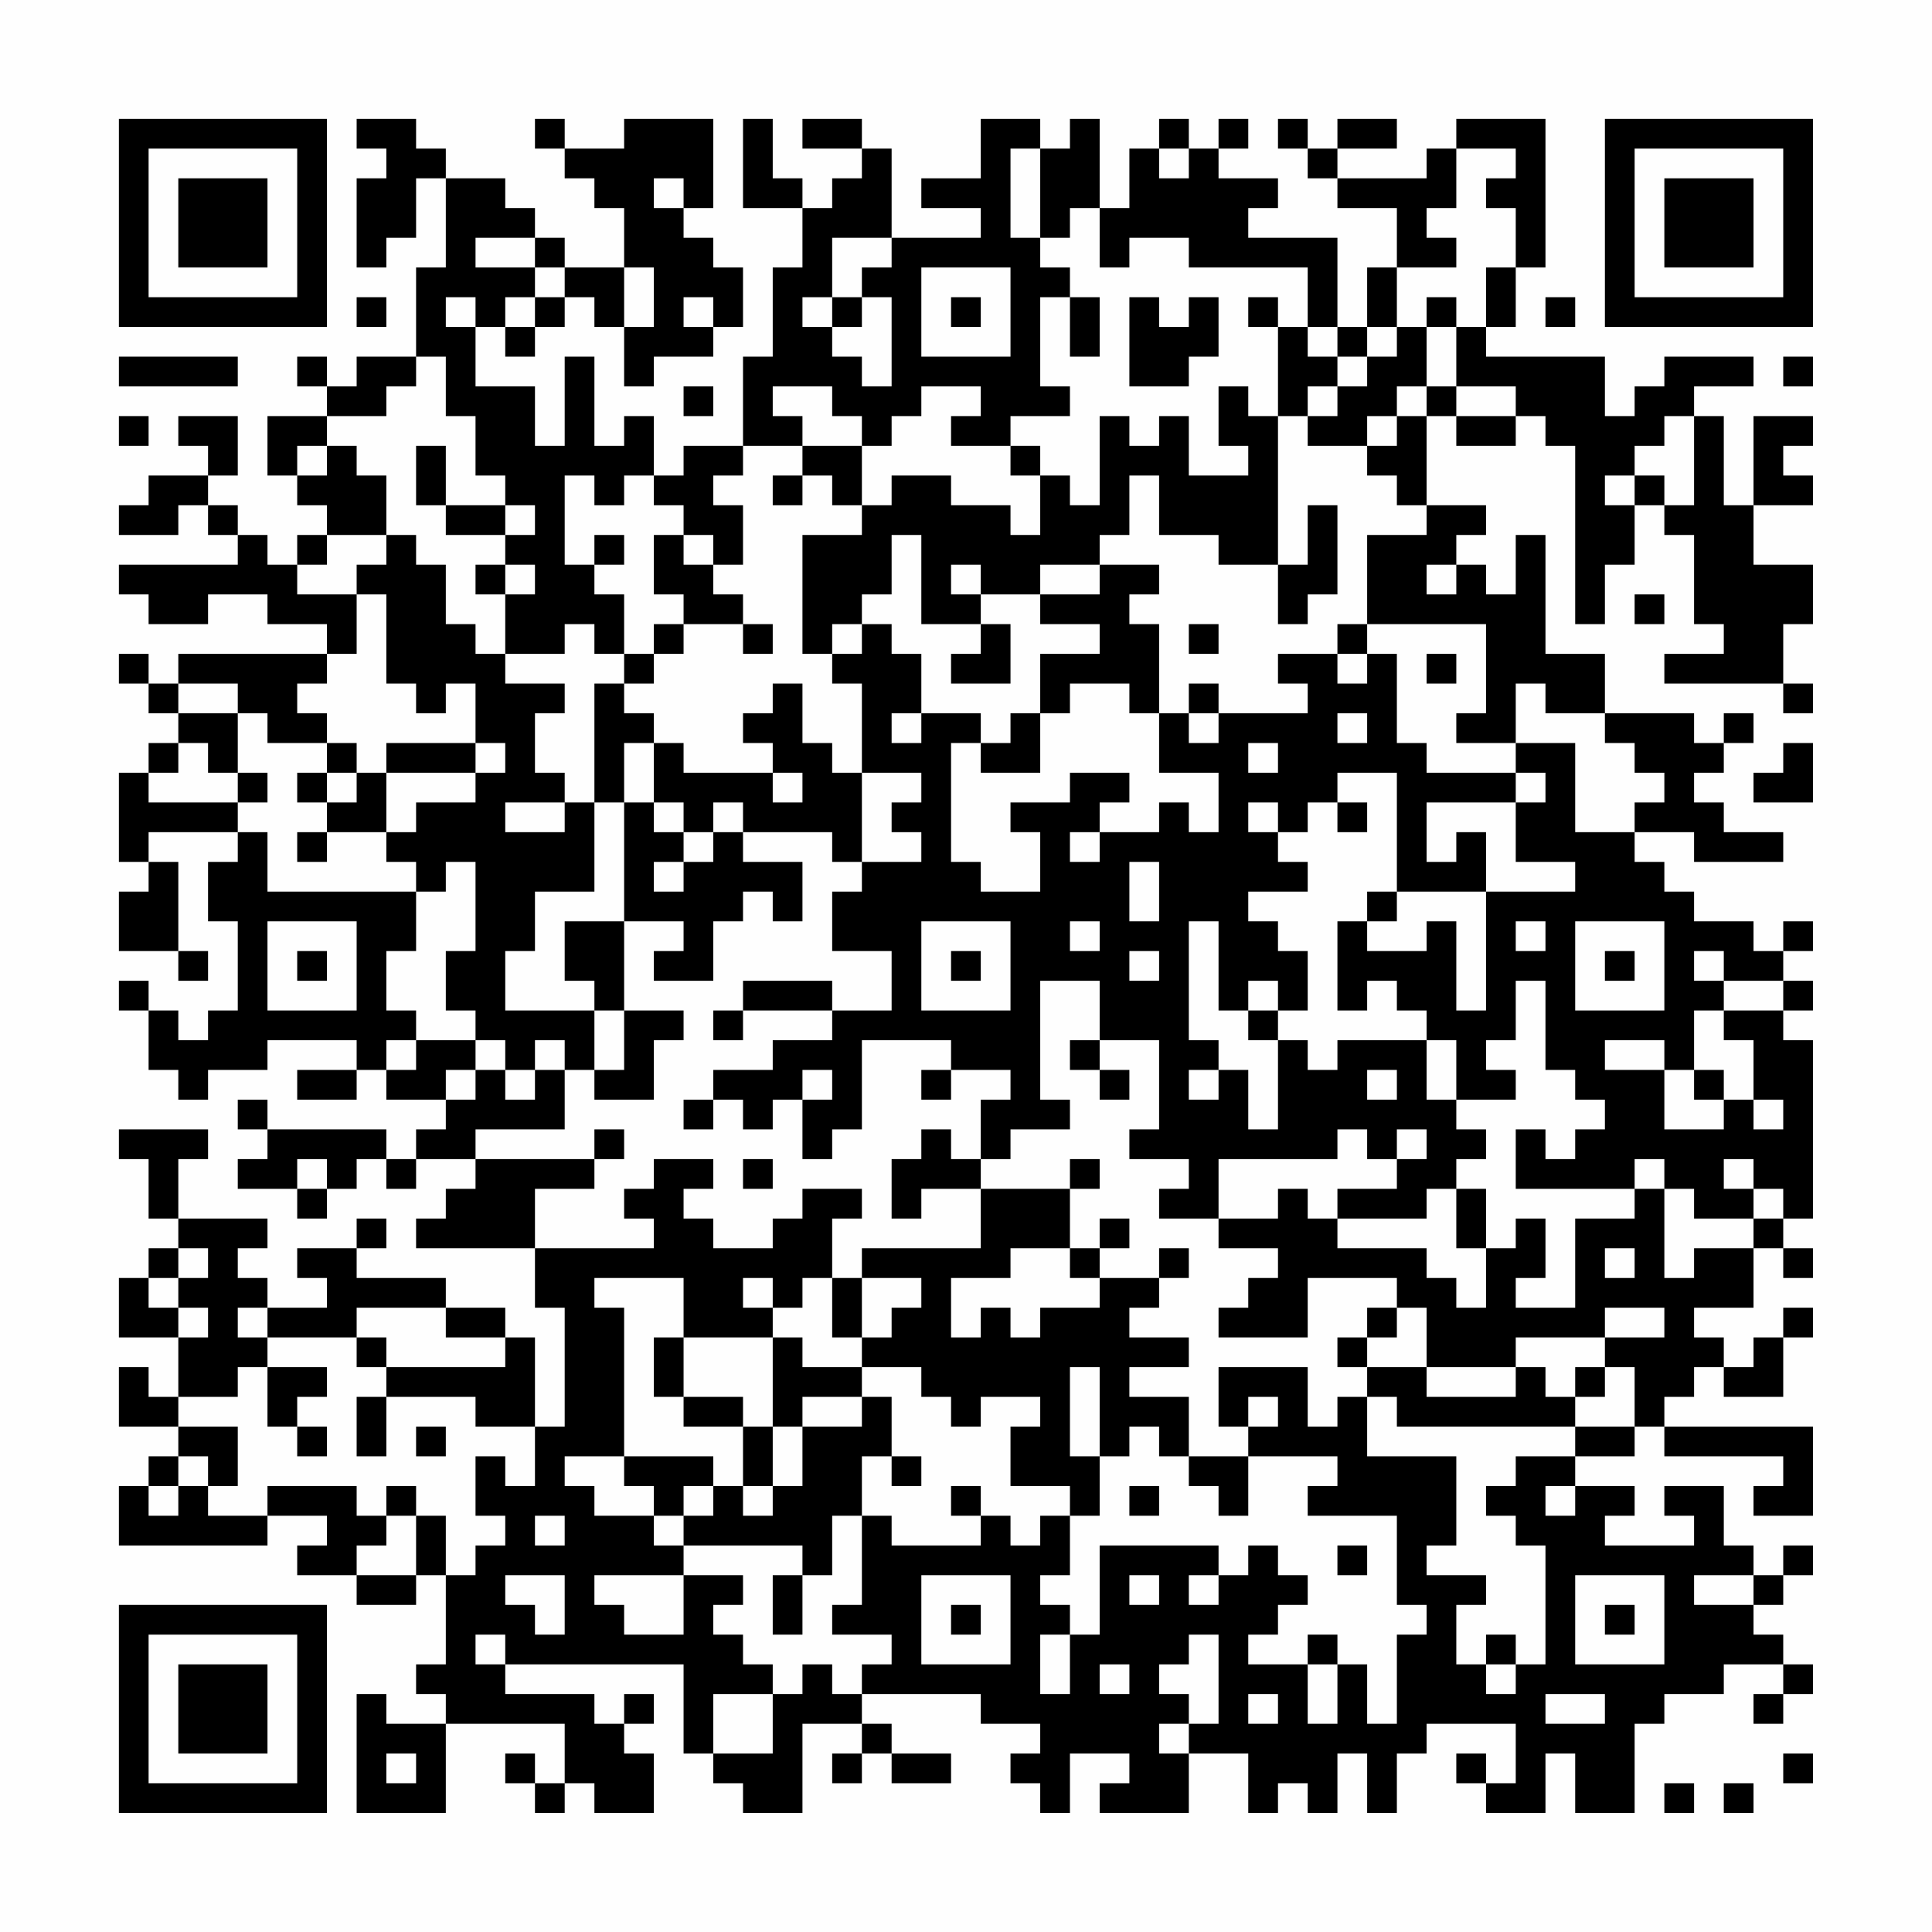 <?xml version="1.0" encoding="UTF-8"?>
<svg xmlns="http://www.w3.org/2000/svg" version="1.1" width="300" height="300" viewBox="0 0 300 300"><rect x="0" y="0" width="300" height="300" fill="#fefefe"/><g transform="scale(4.615)"><g transform="translate(4,4)"><path fill-rule="evenodd" d="M8 0L8 1L9 1L9 2L8 2L8 5L9 5L9 4L10 4L10 2L11 2L11 5L10 5L10 8L8 8L8 9L7 9L7 8L6 8L6 9L7 9L7 10L5 10L5 12L6 12L6 13L7 13L7 14L6 14L6 15L5 15L5 14L4 14L4 13L3 13L3 12L4 12L4 10L2 10L2 11L3 11L3 12L1 12L1 13L0 13L0 14L2 14L2 13L3 13L3 14L4 14L4 15L0 15L0 16L1 16L1 17L3 17L3 16L5 16L5 17L7 17L7 18L2 18L2 19L1 19L1 18L0 18L0 19L1 19L1 20L2 20L2 21L1 21L1 22L0 22L0 25L1 25L1 26L0 26L0 28L2 28L2 29L3 29L3 28L2 28L2 25L1 25L1 24L4 24L4 25L3 25L3 27L4 27L4 30L3 30L3 31L2 31L2 30L1 30L1 29L0 29L0 30L1 30L1 32L2 32L2 33L3 33L3 32L5 32L5 31L8 31L8 32L6 32L6 33L8 33L8 32L9 32L9 33L11 33L11 34L10 34L10 35L9 35L9 34L5 34L5 33L4 33L4 34L5 34L5 35L4 35L4 36L6 36L6 37L7 37L7 36L8 36L8 35L9 35L9 36L10 36L10 35L12 35L12 36L11 36L11 37L10 37L10 38L14 38L14 40L15 40L15 44L14 44L14 41L13 41L13 40L11 40L11 39L8 39L8 38L9 38L9 37L8 37L8 38L6 38L6 39L7 39L7 40L5 40L5 39L4 39L4 38L5 38L5 37L2 37L2 35L3 35L3 34L0 34L0 35L1 35L1 37L2 37L2 38L1 38L1 39L0 39L0 41L2 41L2 43L1 43L1 42L0 42L0 44L2 44L2 45L1 45L1 46L0 46L0 48L5 48L5 47L7 47L7 48L6 48L6 49L8 49L8 50L10 50L10 49L11 49L11 52L10 52L10 53L11 53L11 54L9 54L9 53L8 53L8 57L11 57L11 54L15 54L15 56L14 56L14 55L13 55L13 56L14 56L14 57L15 57L15 56L16 56L16 57L18 57L18 55L17 55L17 54L18 54L18 53L17 53L17 54L16 54L16 53L13 53L13 52L19 52L19 55L20 55L20 56L21 56L21 57L23 57L23 54L25 54L25 55L24 55L24 56L25 56L25 55L26 55L26 56L28 56L28 55L26 55L26 54L25 54L25 53L29 53L29 54L31 54L31 55L30 55L30 56L31 56L31 57L32 57L32 55L34 55L34 56L33 56L33 57L36 57L36 55L38 55L38 57L39 57L39 56L40 56L40 57L41 57L41 55L42 55L42 57L43 57L43 55L44 55L44 54L47 54L47 56L46 56L46 55L45 55L45 56L46 56L46 57L48 57L48 55L49 55L49 57L51 57L51 54L52 54L52 53L54 53L54 52L56 52L56 53L55 53L55 54L56 54L56 53L57 53L57 52L56 52L56 51L55 51L55 50L56 50L56 49L57 49L57 48L56 48L56 49L55 49L55 48L54 48L54 46L52 46L52 47L53 47L53 48L50 48L50 47L51 47L51 46L49 46L49 45L51 45L51 44L52 44L52 45L56 45L56 46L55 46L55 47L57 47L57 44L52 44L52 43L53 43L53 42L54 42L54 43L56 43L56 41L57 41L57 40L56 40L56 41L55 41L55 42L54 42L54 41L53 41L53 40L55 40L55 38L56 38L56 39L57 39L57 38L56 38L56 37L57 37L57 31L56 31L56 30L57 30L57 29L56 29L56 28L57 28L57 27L56 27L56 28L55 28L55 27L53 27L53 26L52 26L52 25L51 25L51 24L53 24L53 25L56 25L56 24L54 24L54 23L53 23L53 22L54 22L54 21L55 21L55 20L54 20L54 21L53 21L53 20L50 20L50 18L48 18L48 14L47 14L47 16L46 16L46 15L45 15L45 14L46 14L46 13L44 13L44 10L45 10L45 11L47 11L47 10L48 10L48 11L49 11L49 17L50 17L50 15L51 15L51 13L52 13L52 14L53 14L53 17L54 17L54 18L52 18L52 19L56 19L56 20L57 20L57 19L56 19L56 17L57 17L57 15L55 15L55 13L57 13L57 12L56 12L56 11L57 11L57 10L55 10L55 13L54 13L54 10L53 10L53 9L55 9L55 8L52 8L52 9L51 9L51 10L50 10L50 8L46 8L46 7L47 7L47 5L48 5L48 0L45 0L45 1L44 1L44 2L41 2L41 1L43 1L43 0L41 0L41 1L40 1L40 0L39 0L39 1L40 1L40 2L41 2L41 3L43 3L43 5L42 5L42 7L41 7L41 4L38 4L38 3L39 3L39 2L37 2L37 1L38 1L38 0L37 0L37 1L36 1L36 0L35 0L35 1L34 1L34 3L33 3L33 0L32 0L32 1L31 1L31 0L29 0L29 2L27 2L27 3L29 3L29 4L26 4L26 1L25 1L25 0L23 0L23 1L25 1L25 2L24 2L24 3L23 3L23 2L22 2L22 0L21 0L21 3L23 3L23 5L22 5L22 8L21 8L21 11L19 11L19 12L18 12L18 10L17 10L17 11L16 11L16 8L15 8L15 11L14 11L14 9L12 9L12 7L13 7L13 8L14 8L14 7L15 7L15 6L16 6L16 7L17 7L17 9L18 9L18 8L20 8L20 7L21 7L21 5L20 5L20 4L19 4L19 3L20 3L20 0L17 0L17 1L15 1L15 0L14 0L14 1L15 1L15 2L16 2L16 3L17 3L17 5L15 5L15 4L14 4L14 3L13 3L13 2L11 2L11 1L10 1L10 0ZM30 1L30 4L31 4L31 5L32 5L32 6L31 6L31 9L32 9L32 10L30 10L30 11L28 11L28 10L29 10L29 9L27 9L27 10L26 10L26 11L25 11L25 10L24 10L24 9L22 9L22 10L23 10L23 11L21 11L21 12L20 12L20 13L21 13L21 15L20 15L20 14L19 14L19 13L18 13L18 12L17 12L17 13L16 13L16 12L15 12L15 15L16 15L16 16L17 16L17 18L16 18L16 17L15 17L15 18L13 18L13 16L14 16L14 15L13 15L13 14L14 14L14 13L13 13L13 12L12 12L12 10L11 10L11 8L10 8L10 9L9 9L9 10L7 10L7 11L6 11L6 12L7 12L7 11L8 11L8 12L9 12L9 14L7 14L7 15L6 15L6 16L8 16L8 18L7 18L7 19L6 19L6 20L7 20L7 21L5 21L5 20L4 20L4 19L2 19L2 20L4 20L4 22L3 22L3 21L2 21L2 22L1 22L1 23L4 23L4 24L5 24L5 26L10 26L10 28L9 28L9 30L10 30L10 31L9 31L9 32L10 32L10 31L12 31L12 32L11 32L11 33L12 33L12 32L13 32L13 33L14 33L14 32L15 32L15 34L12 34L12 35L16 35L16 36L14 36L14 38L18 38L18 37L17 37L17 36L18 36L18 35L20 35L20 36L19 36L19 37L20 37L20 38L22 38L22 37L23 37L23 36L25 36L25 37L24 37L24 39L23 39L23 40L22 40L22 39L21 39L21 40L22 40L22 41L19 41L19 39L16 39L16 40L17 40L17 45L15 45L15 46L16 46L16 47L18 47L18 48L19 48L19 49L16 49L16 50L17 50L17 51L19 51L19 49L21 49L21 50L20 50L20 51L21 51L21 52L22 52L22 53L20 53L20 55L22 55L22 53L23 53L23 52L24 52L24 53L25 53L25 52L26 52L26 51L24 51L24 50L25 50L25 47L26 47L26 48L29 48L29 47L30 47L30 48L31 48L31 47L32 47L32 49L31 49L31 50L32 50L32 51L31 51L31 53L32 53L32 51L33 51L33 48L37 48L37 49L36 49L36 50L37 50L37 49L38 49L38 48L39 48L39 49L40 49L40 50L39 50L39 51L38 51L38 52L40 52L40 54L41 54L41 52L42 52L42 54L43 54L43 51L44 51L44 50L43 50L43 47L40 47L40 46L41 46L41 45L38 45L38 44L39 44L39 43L38 43L38 44L37 44L37 42L40 42L40 44L41 44L41 43L42 43L42 45L45 45L45 48L44 48L44 49L46 49L46 50L45 50L45 52L46 52L46 53L47 53L47 52L48 52L48 48L47 48L47 47L46 47L46 46L47 46L47 45L49 45L49 44L51 44L51 42L50 42L50 41L52 41L52 40L50 40L50 41L47 41L47 42L44 42L44 40L43 40L43 39L40 39L40 41L37 41L37 40L38 40L38 39L39 39L39 38L37 38L37 37L39 37L39 36L40 36L40 37L41 37L41 38L44 38L44 39L45 39L45 40L46 40L46 38L47 38L47 37L48 37L48 39L47 39L47 40L49 40L49 37L51 37L51 36L52 36L52 39L53 39L53 38L55 38L55 37L56 37L56 36L55 36L55 35L54 35L54 36L55 36L55 37L53 37L53 36L52 36L52 35L51 35L51 36L47 36L47 34L48 34L48 35L49 35L49 34L50 34L50 33L49 33L49 32L48 32L48 29L47 29L47 31L46 31L46 32L47 32L47 33L45 33L45 31L44 31L44 30L43 30L43 29L42 29L42 30L41 30L41 27L42 27L42 28L44 28L44 27L45 27L45 30L46 30L46 26L49 26L49 25L47 25L47 23L48 23L48 22L47 22L47 21L49 21L49 24L51 24L51 23L52 23L52 22L51 22L51 21L50 21L50 20L48 20L48 19L47 19L47 21L45 21L45 20L46 20L46 17L42 17L42 14L44 14L44 13L43 13L43 12L42 12L42 11L43 11L43 10L44 10L44 9L45 9L45 10L47 10L47 9L45 9L45 7L46 7L46 5L47 5L47 3L46 3L46 2L47 2L47 1L45 1L45 3L44 3L44 4L45 4L45 5L43 5L43 7L42 7L42 8L41 8L41 7L40 7L40 5L36 5L36 4L34 4L34 5L33 5L33 3L32 3L32 4L31 4L31 1ZM35 1L35 2L36 2L36 1ZM18 2L18 3L19 3L19 2ZM12 4L12 5L14 5L14 6L13 6L13 7L14 7L14 6L15 6L15 5L14 5L14 4ZM24 4L24 6L23 6L23 7L24 7L24 8L25 8L25 9L26 9L26 6L25 6L25 5L26 5L26 4ZM17 5L17 7L18 7L18 5ZM27 5L27 8L30 8L30 5ZM8 6L8 7L9 7L9 6ZM11 6L11 7L12 7L12 6ZM19 6L19 7L20 7L20 6ZM24 6L24 7L25 7L25 6ZM28 6L28 7L29 7L29 6ZM32 6L32 8L33 8L33 6ZM34 6L34 9L36 9L36 8L37 8L37 6L36 6L36 7L35 7L35 6ZM38 6L38 7L39 7L39 10L38 10L38 9L37 9L37 11L38 11L38 12L36 12L36 10L35 10L35 11L34 11L34 10L33 10L33 13L32 13L32 12L31 12L31 11L30 11L30 12L31 12L31 14L30 14L30 13L28 13L28 12L26 12L26 13L25 13L25 11L23 11L23 12L22 12L22 13L23 13L23 12L24 12L24 13L25 13L25 14L23 14L23 18L24 18L24 19L25 19L25 22L24 22L24 21L23 21L23 19L22 19L22 20L21 20L21 21L22 21L22 22L19 22L19 21L18 21L18 20L17 20L17 19L18 19L18 18L19 18L19 17L21 17L21 18L22 18L22 17L21 17L21 16L20 16L20 15L19 15L19 14L18 14L18 16L19 16L19 17L18 17L18 18L17 18L17 19L16 19L16 23L15 23L15 22L14 22L14 20L15 20L15 19L13 19L13 18L12 18L12 17L11 17L11 15L10 15L10 14L9 14L9 15L8 15L8 16L9 16L9 19L10 19L10 20L11 20L11 19L12 19L12 21L9 21L9 22L8 22L8 21L7 21L7 22L6 22L6 23L7 23L7 24L6 24L6 25L7 25L7 24L9 24L9 25L10 25L10 26L11 26L11 25L12 25L12 28L11 28L11 30L12 30L12 31L13 31L13 32L14 32L14 31L15 31L15 32L16 32L16 33L18 33L18 31L19 31L19 30L17 30L17 27L19 27L19 28L18 28L18 29L20 29L20 27L21 27L21 26L22 26L22 27L23 27L23 25L21 25L21 24L24 24L24 25L25 25L25 26L24 26L24 28L26 28L26 30L24 30L24 29L21 29L21 30L20 30L20 31L21 31L21 30L24 30L24 31L22 31L22 32L20 32L20 33L19 33L19 34L20 34L20 33L21 33L21 34L22 34L22 33L23 33L23 35L24 35L24 34L25 34L25 31L28 31L28 32L27 32L27 33L28 33L28 32L30 32L30 33L29 33L29 35L28 35L28 34L27 34L27 35L26 35L26 37L27 37L27 36L29 36L29 38L25 38L25 39L24 39L24 41L25 41L25 42L23 42L23 41L22 41L22 44L21 44L21 43L19 43L19 41L18 41L18 43L19 43L19 44L21 44L21 46L20 46L20 45L17 45L17 46L18 46L18 47L19 47L19 48L23 48L23 49L22 49L22 51L23 51L23 49L24 49L24 47L25 47L25 45L26 45L26 46L27 46L27 45L26 45L26 43L25 43L25 42L27 42L27 43L28 43L28 44L29 44L29 43L31 43L31 44L30 44L30 46L32 46L32 47L33 47L33 45L34 45L34 44L35 44L35 45L36 45L36 46L37 46L37 47L38 47L38 45L36 45L36 43L34 43L34 42L36 42L36 41L34 41L34 40L35 40L35 39L36 39L36 38L35 38L35 39L33 39L33 38L34 38L34 37L33 37L33 38L32 38L32 36L33 36L33 35L32 35L32 36L29 36L29 35L30 35L30 34L32 34L32 33L31 33L31 29L33 29L33 31L32 31L32 32L33 32L33 33L34 33L34 32L33 32L33 31L35 31L35 34L34 34L34 35L36 35L36 36L35 36L35 37L37 37L37 35L41 35L41 34L42 34L42 35L43 35L43 36L41 36L41 37L44 37L44 36L45 36L45 38L46 38L46 36L45 36L45 35L46 35L46 34L45 34L45 33L44 33L44 31L41 31L41 32L40 32L40 31L39 31L39 30L40 30L40 28L39 28L39 27L38 27L38 26L40 26L40 25L39 25L39 24L40 24L40 23L41 23L41 24L42 24L42 23L41 23L41 22L43 22L43 26L42 26L42 27L43 27L43 26L46 26L46 24L45 24L45 25L44 25L44 23L47 23L47 22L44 22L44 21L43 21L43 18L42 18L42 17L41 17L41 18L39 18L39 19L40 19L40 20L37 20L37 19L36 19L36 20L35 20L35 17L34 17L34 16L35 16L35 15L33 15L33 14L34 14L34 12L35 12L35 14L37 14L37 15L39 15L39 17L40 17L40 16L41 16L41 13L40 13L40 15L39 15L39 10L40 10L40 11L42 11L42 10L43 10L43 9L44 9L44 7L45 7L45 6L44 6L44 7L43 7L43 8L42 8L42 9L41 9L41 8L40 8L40 7L39 7L39 6ZM48 6L48 7L49 7L49 6ZM0 8L0 9L4 9L4 8ZM56 8L56 9L57 9L57 8ZM19 9L19 10L20 10L20 9ZM40 9L40 10L41 10L41 9ZM0 10L0 11L1 11L1 10ZM52 10L52 11L51 11L51 12L50 12L50 13L51 13L51 12L52 12L52 13L53 13L53 10ZM10 11L10 13L11 13L11 14L13 14L13 13L11 13L11 11ZM16 14L16 15L17 15L17 14ZM26 14L26 16L25 16L25 17L24 17L24 18L25 18L25 17L26 17L26 18L27 18L27 20L26 20L26 21L27 21L27 20L29 20L29 21L28 21L28 25L29 25L29 26L31 26L31 24L30 24L30 23L32 23L32 22L34 22L34 23L33 23L33 24L32 24L32 25L33 25L33 24L35 24L35 23L36 23L36 24L37 24L37 22L35 22L35 20L34 20L34 19L32 19L32 20L31 20L31 18L33 18L33 17L31 17L31 16L33 16L33 15L31 15L31 16L29 16L29 15L28 15L28 16L29 16L29 17L27 17L27 14ZM12 15L12 16L13 16L13 15ZM44 15L44 16L45 16L45 15ZM51 16L51 17L52 17L52 16ZM29 17L29 18L28 18L28 19L30 19L30 17ZM36 17L36 18L37 18L37 17ZM41 18L41 19L42 19L42 18ZM44 18L44 19L45 19L45 18ZM30 20L30 21L29 21L29 22L31 22L31 20ZM36 20L36 21L37 21L37 20ZM41 20L41 21L42 21L42 20ZM12 21L12 22L9 22L9 24L10 24L10 23L12 23L12 22L13 22L13 21ZM17 21L17 23L16 23L16 26L14 26L14 28L13 28L13 30L16 30L16 32L17 32L17 30L16 30L16 29L15 29L15 27L17 27L17 23L18 23L18 24L19 24L19 25L18 25L18 26L19 26L19 25L20 25L20 24L21 24L21 23L20 23L20 24L19 24L19 23L18 23L18 21ZM38 21L38 22L39 22L39 21ZM56 21L56 22L55 22L55 23L57 23L57 21ZM4 22L4 23L5 23L5 22ZM7 22L7 23L8 23L8 22ZM22 22L22 23L23 23L23 22ZM25 22L25 25L27 25L27 24L26 24L26 23L27 23L27 22ZM13 23L13 24L15 24L15 23ZM38 23L38 24L39 24L39 23ZM34 25L34 27L35 27L35 25ZM5 27L5 30L8 30L8 27ZM27 27L27 30L30 30L30 27ZM32 27L32 28L33 28L33 27ZM36 27L36 31L37 31L37 32L36 32L36 33L37 33L37 32L38 32L38 34L39 34L39 31L38 31L38 30L39 30L39 29L38 29L38 30L37 30L37 27ZM47 27L47 28L48 28L48 27ZM49 27L49 30L52 30L52 27ZM6 28L6 29L7 29L7 28ZM28 28L28 29L29 29L29 28ZM34 28L34 29L35 29L35 28ZM50 28L50 29L51 29L51 28ZM53 28L53 29L54 29L54 30L53 30L53 32L52 32L52 31L50 31L50 32L52 32L52 34L54 34L54 33L55 33L55 34L56 34L56 33L55 33L55 31L54 31L54 30L56 30L56 29L54 29L54 28ZM23 32L23 33L24 33L24 32ZM42 32L42 33L43 33L43 32ZM53 32L53 33L54 33L54 32ZM16 34L16 35L17 35L17 34ZM43 34L43 35L44 35L44 34ZM6 35L6 36L7 36L7 35ZM21 35L21 36L22 36L22 35ZM2 38L2 39L1 39L1 40L2 40L2 41L3 41L3 40L2 40L2 39L3 39L3 38ZM30 38L30 39L28 39L28 41L29 41L29 40L30 40L30 41L31 41L31 40L33 40L33 39L32 39L32 38ZM50 38L50 39L51 39L51 38ZM25 39L25 41L26 41L26 40L27 40L27 39ZM4 40L4 41L5 41L5 42L4 42L4 43L2 43L2 44L4 44L4 46L3 46L3 45L2 45L2 46L1 46L1 47L2 47L2 46L3 46L3 47L5 47L5 46L8 46L8 47L9 47L9 48L8 48L8 49L10 49L10 47L11 47L11 49L12 49L12 48L13 48L13 47L12 47L12 45L13 45L13 46L14 46L14 44L12 44L12 43L9 43L9 42L13 42L13 41L11 41L11 40L8 40L8 41L5 41L5 40ZM42 40L42 41L41 41L41 42L42 42L42 43L43 43L43 44L49 44L49 43L50 43L50 42L49 42L49 43L48 43L48 42L47 42L47 43L44 43L44 42L42 42L42 41L43 41L43 40ZM8 41L8 42L9 42L9 41ZM5 42L5 44L6 44L6 45L7 45L7 44L6 44L6 43L7 43L7 42ZM32 42L32 45L33 45L33 42ZM8 43L8 45L9 45L9 43ZM23 43L23 44L22 44L22 46L21 46L21 47L22 47L22 46L23 46L23 44L25 44L25 43ZM10 44L10 45L11 45L11 44ZM9 46L9 47L10 47L10 46ZM19 46L19 47L20 47L20 46ZM28 46L28 47L29 47L29 46ZM34 46L34 47L35 47L35 46ZM48 46L48 47L49 47L49 46ZM14 47L14 48L15 48L15 47ZM41 48L41 49L42 49L42 48ZM13 49L13 50L14 50L14 51L15 51L15 49ZM27 49L27 52L30 52L30 49ZM34 49L34 50L35 50L35 49ZM49 49L49 52L52 52L52 49ZM53 49L53 50L55 50L55 49ZM28 50L28 51L29 51L29 50ZM50 50L50 51L51 51L51 50ZM12 51L12 52L13 52L13 51ZM36 51L36 52L35 52L35 53L36 53L36 54L35 54L35 55L36 55L36 54L37 54L37 51ZM40 51L40 52L41 52L41 51ZM46 51L46 52L47 52L47 51ZM33 52L33 53L34 53L34 52ZM38 53L38 54L39 54L39 53ZM48 53L48 54L50 54L50 53ZM9 55L9 56L10 56L10 55ZM56 55L56 56L57 56L57 55ZM52 56L52 57L53 57L53 56ZM54 56L54 57L55 57L55 56ZM0 0L0 7L7 7L7 0ZM1 1L1 6L6 6L6 1ZM2 2L2 5L5 5L5 2ZM50 0L50 7L57 7L57 0ZM51 1L51 6L56 6L56 1ZM52 2L52 5L55 5L55 2ZM0 50L0 57L7 57L7 50ZM1 51L1 56L6 56L6 51ZM2 52L2 55L5 55L5 52Z" fill="#000000"/></g></g></svg>
